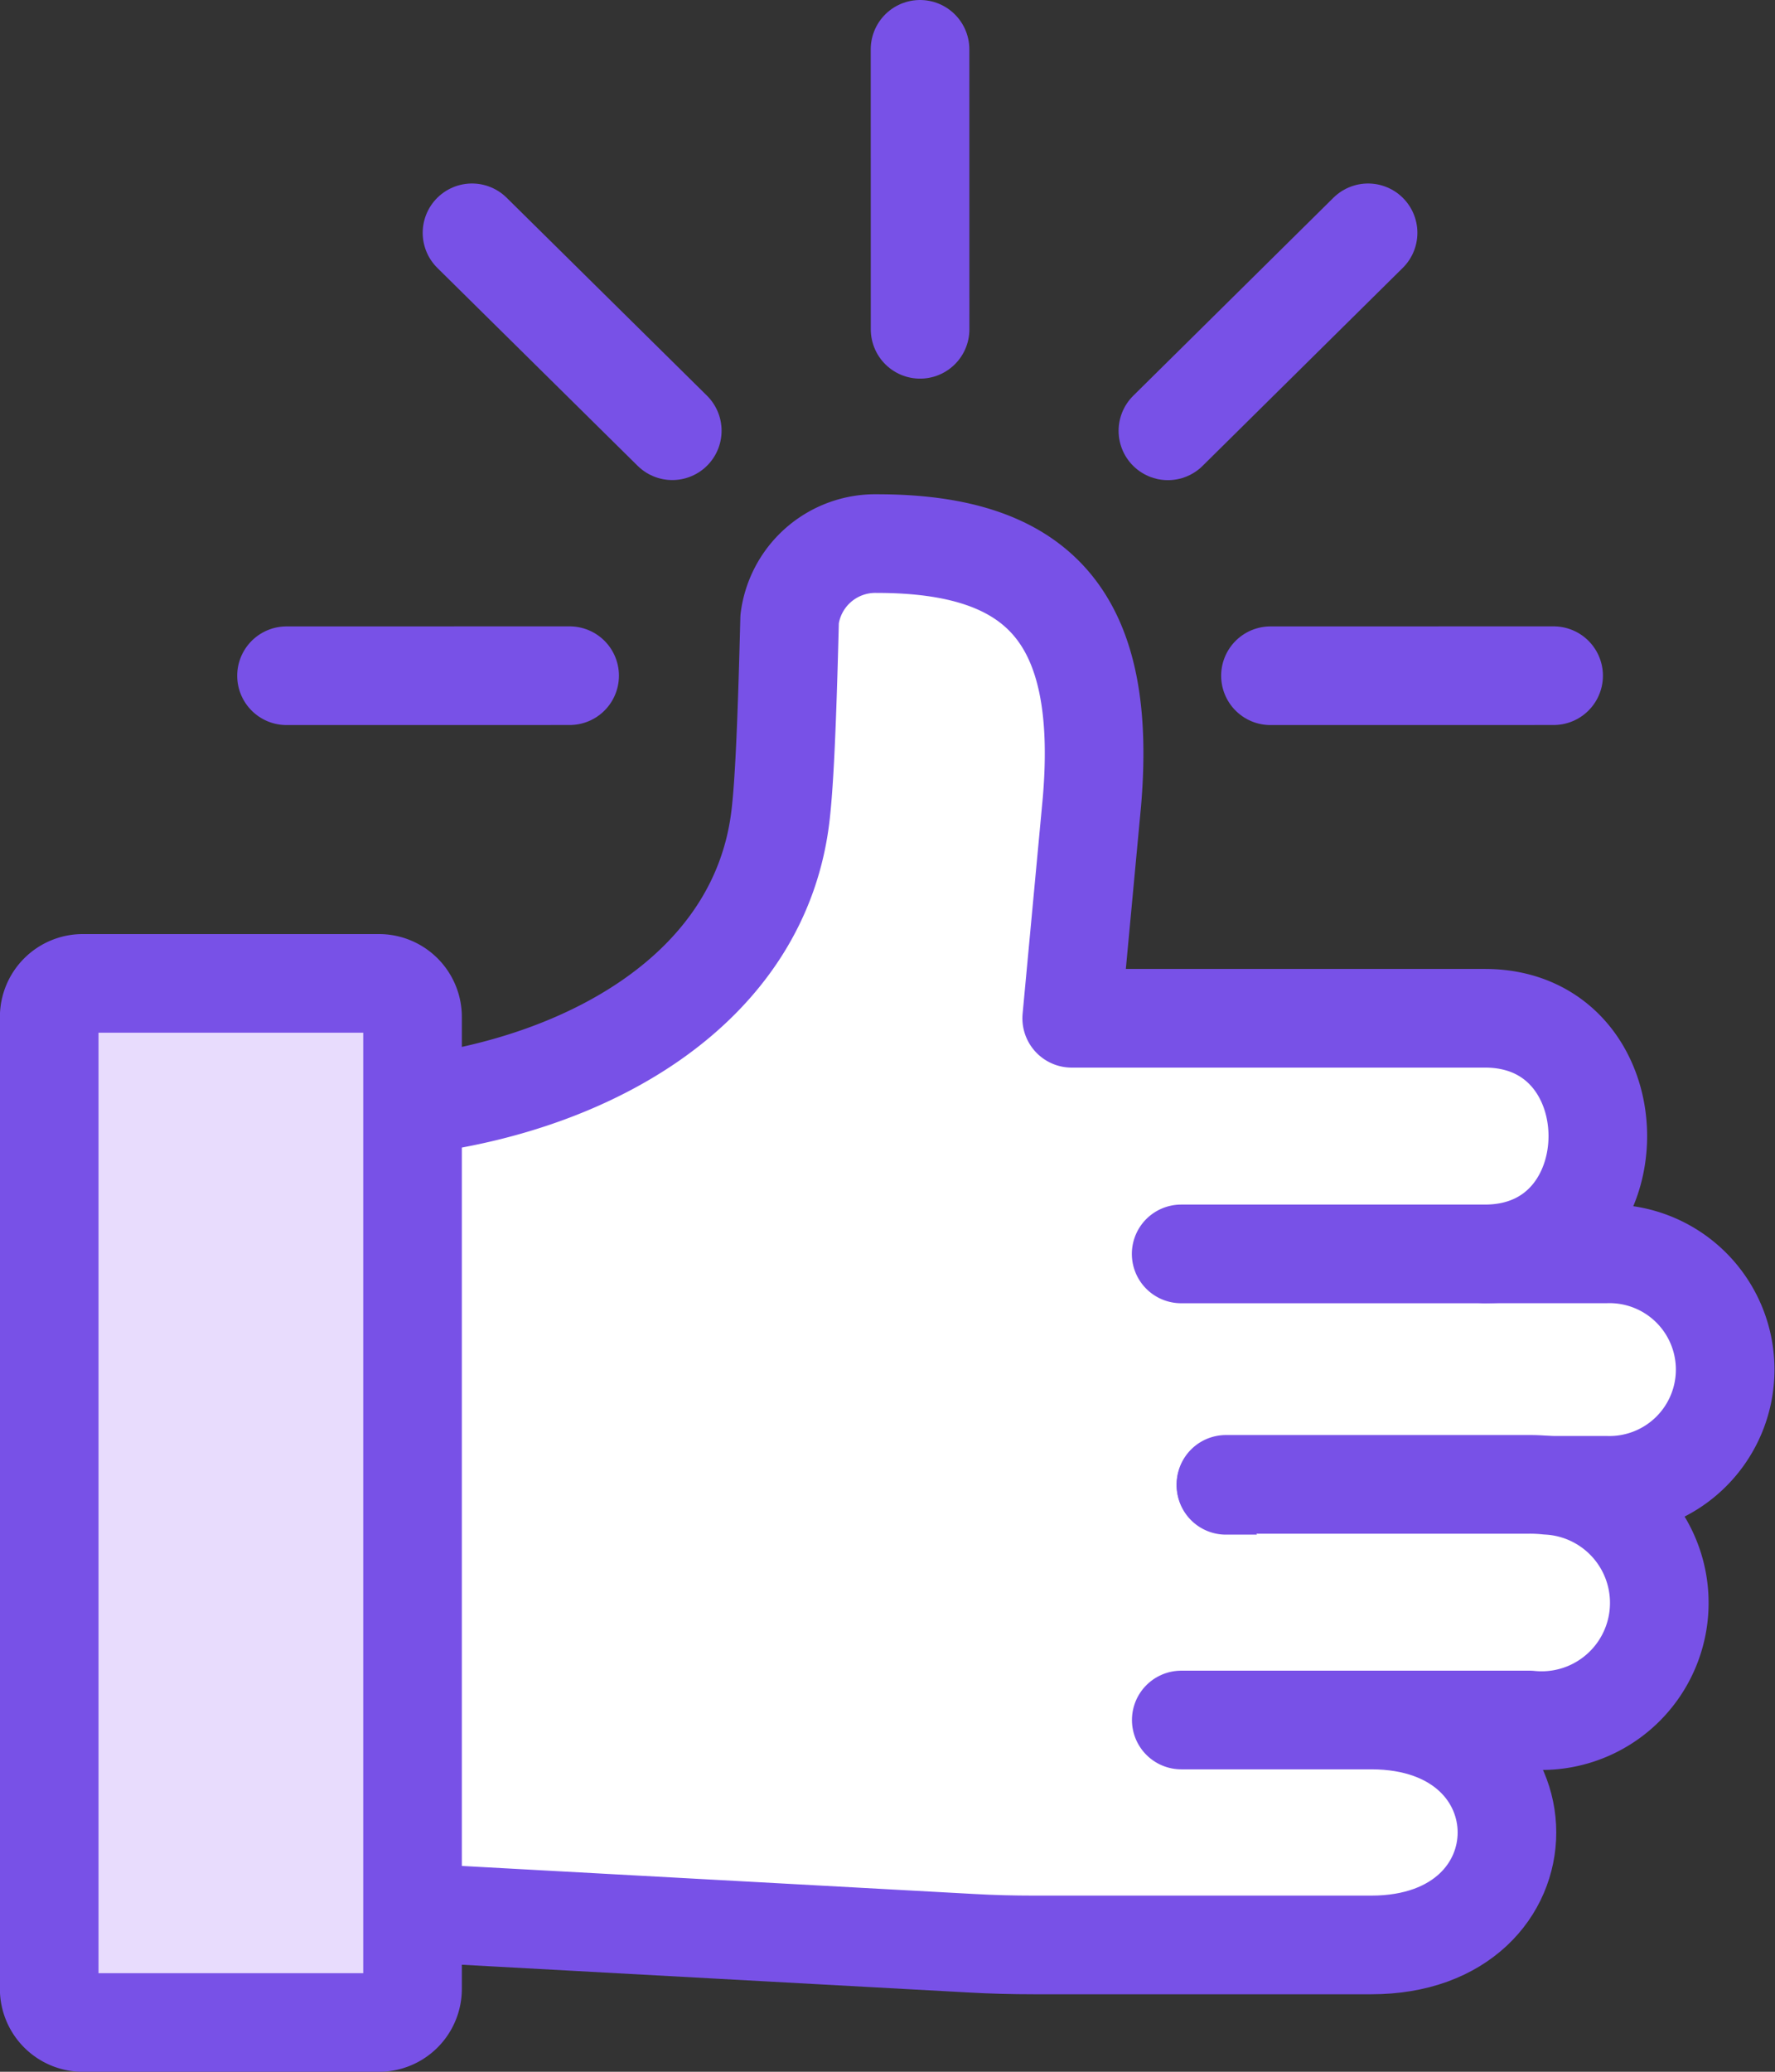 <svg xmlns="http://www.w3.org/2000/svg" width="36" height="42">
    <rect width="100%" height="100%" fill="#333333" stroke="none"/>
    <defs>
        <style>
            .thumb-3,.thumb-5{fill:#fff;stroke:#7851e7;stroke-linecap:round;stroke-linejoin:round;stroke-width:2px}.thumb-5{fill:none}
        </style>
    </defs>
    <g id="icon_Thumb" transform="translate(-274 -2023)">
        <path id="사각형_7066" data-name="사각형 7066" transform="translate(282.5 2045.5)" style="fill:#fff" d="M0 0h21.5v17H0z"/>
        <path id="패스_2112" data-name="패스 2112" d="M290.449 193.864v1.545a.682.682 0 0 1-.684.678h-6a.682.682 0 0 1-.685-.678V175.7a.681.681 0 0 1 .685-.678h6a.681.681 0 0 1 .684.678v18.168z" transform="translate(-8.082 1867.914)" style="stroke:#7851e7;fill:#e8dcfd"/>
        <path id="패스_2113" data-name="패스 2113" class="thumb-3" d="M333.381 185.311h2.456a2.347 2.347 0 1 1 0 4.692h-7.71" transform="translate(-29.263 1863.108)"/>
        <path id="패스_2114" data-name="패스 2114" class="thumb-3" d="M328.127 194.076h6.156a3.456 3.456 0 0 1 .371.019 2.387 2.387 0 1 1-.371 4.758h-3.208" transform="translate(-29.263 1859.016)"/>
        <path id="패스_2115" data-name="패스 2115" class="thumb-3" d="M312.624 203.034h3.853c3.67 0 3.67 4.56 0 4.56h-6.845c-.423 0-.849-.011-1.273-.035l-11.276-.617" transform="translate(-14.666 1854.835)"/>
        <path id="패스_2116" data-name="패스 2116" class="thumb-3" d="M296.987 169.69c3.59-.432 7.085-2.378 7.469-5.925.1-.888.149-2.778.179-3.934a1.752 1.752 0 0 1 1.773-1.527h0c3.31 0 4.674 1.519 4.358 5.235l-.41 4.388h8.38c3.054 0 3.054 4.777 0 4.777h-6.16" transform="translate(-14.62 1875.716)"/>
        <path id="패스_2117" data-name="패스 2117" d="M290.449 193.864v1.545a.682.682 0 0 1-.684.678h-6a.682.682 0 0 1-.685-.678V175.7a.681.681 0 0 1 .685-.678h6a.681.681 0 0 1 .684.678v18.168z" transform="translate(-8.082 1867.914)" style="stroke-linecap:round;stroke-linejoin:round;stroke-width:2px;stroke:#7851e7;fill:#e8dcfd"/>
        <path id="선_3" data-name="선 3" class="thumb-5" transform="translate(292.66 2024)" d="m0 0 .001 5.676"/>
        <path id="선_4" data-name="선 4" class="thumb-5" transform="translate(283.573 2027.72)" d="m0 0 4.062 4.012"/>
        <path id="선_5" data-name="선 5" class="thumb-5" transform="translate(279.811 2036.698)" d="M0 .001 5.742 0"/>
        <path id="선_6" data-name="선 6" class="thumb-5" transform="translate(299.767 2036.698)" d="M5.743 0 0 .001"/>
        <path id="선_7" data-name="선 7" class="thumb-5" transform="translate(297.687 2027.72)" d="M4.06 0 0 4.014"/>
    </g>
</svg>
